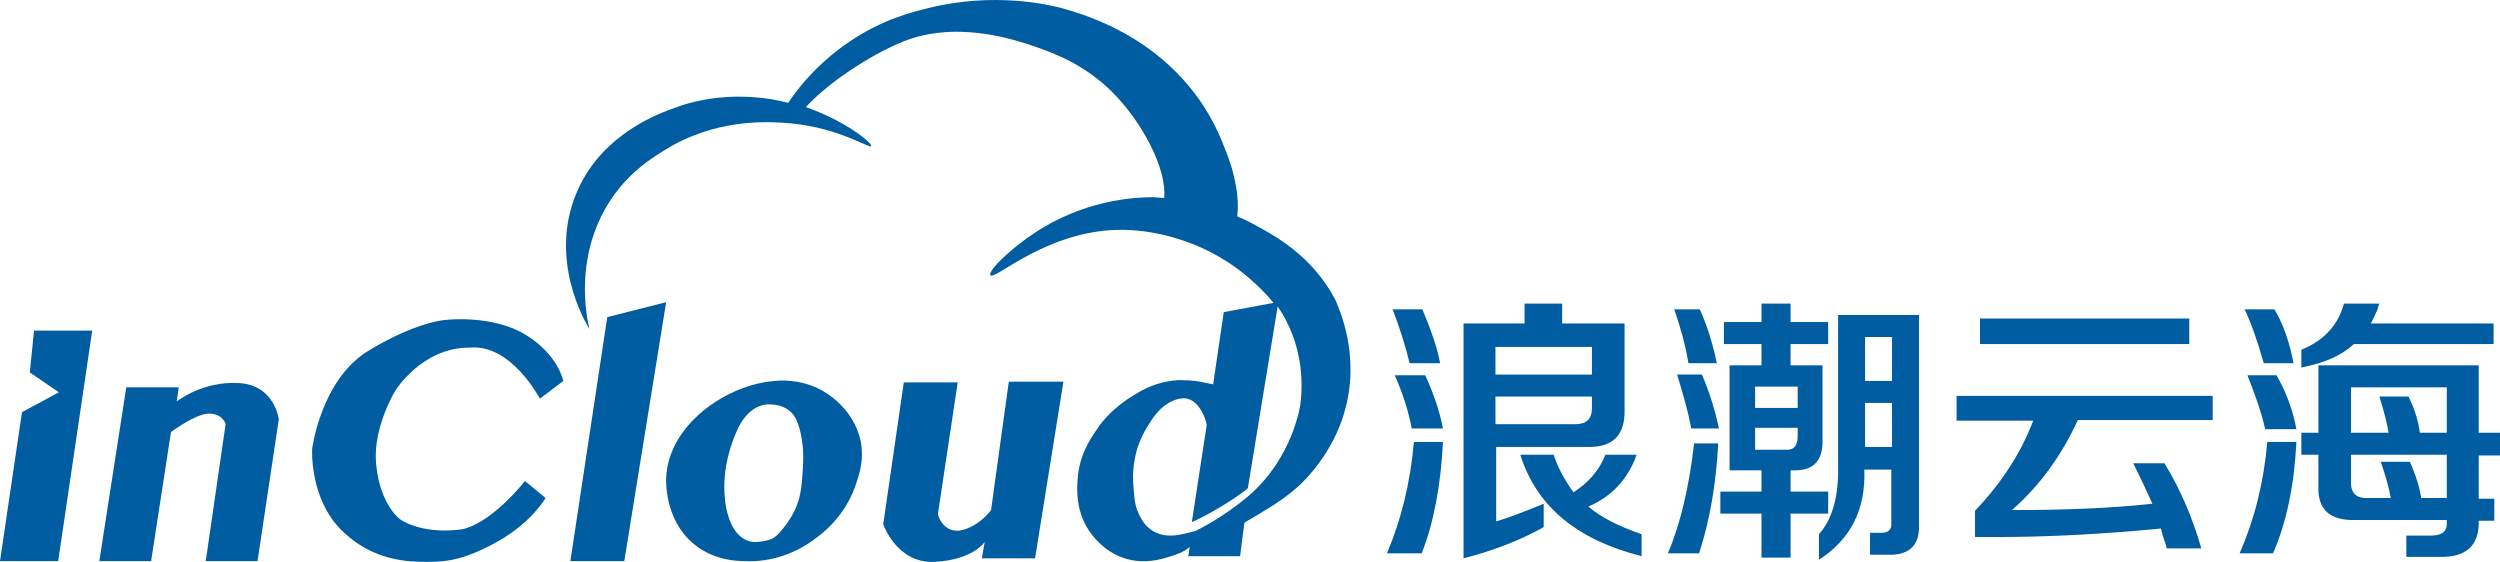 <svg xmlns="http://www.w3.org/2000/svg" role="img" viewBox="13.2 39.001 352.4 79.21"><style>svg {enable-background:new 0 0 595.3 841.9}</style><style>.st0{fill:#015da1}</style><g id="XMLID_1_"><path id="XMLID_2_" d="M17.4 91.5l4.1 2.8-5.2 2.8-3.1 21h8.2l4.8-32.5H18z" class="st0"/><path id="XMLID_22_" d="M46.8 93c-5.1-.3-8.7 2.6-8.7 2.6l.3-2H31l-3.8 24.5h7.3l2.8-18.2s3.6-2.7 5.5-2.6c1.9.1 2.2 1.5 2.2 1.5l-2.8 19.3h7.3l3-20s-.6-4.9-5.7-5.1z" class="st0"/><path id="XMLID_26_" d="M79.5 88c5.8-.5 9.8 7.2 9.8 7.2l3.3-2.5s-.7-3.7-5.3-6.5C82.6 83.3 76 84.1 76 84.1s-4 .2-10.8 4.3c-6.8 4.1-8 13.9-8 13.9s-.4 6.9 4.1 11.4 9.7 4.5 12.2 4.5 5.1-.2 9.9-2.9 6.7-6.1 6.7-6.1l-2.9-2.4s-4.5 5.8-8.8 6.8c-4.9.7-8-.8-8.8-1.4-.8-.6-3-3-3.4-8s2.7-10.1 2.7-10.1 3.8-6.2 10.6-6.1z" class="st0"/><path id="XMLID_28_" d="M93.6 118.1h7.6l5.9-36.5-8.3 2.1z" class="st0"/><path id="XMLID_48_" d="M128.4 93.7c-2.6-1.2-5-1.1-6-1-6.7.5-15 6.1-15.3 13.7 0 .5-.2 5.8 3.8 9.2 2.7 2.3 5.9 2.5 7.4 2.5 4.7.2 8.2-2 9.3-2.8 1-.7 4.4-3 6.1-7.6.5-1.5 1.4-3.7.8-6.6-1.1-5-5.6-7.2-6.1-7.4zm-2 10.8c-.2 3.9-.4 5.5-2.2 8.2-1.8 2.4-2.1 2.4-4.2 2.7-2.2.2-3.3-1.8-3.3-1.8s-1.4-1.8-1.4-6 1.7-7.7 1.7-7.7 1.4-3.9 4.6-3.9 3.9 2.3 3.9 2.3 1.1 2.2.9 6.2z" class="st0"/><path id="XMLID_49_" d="M152.9 110.9s-1.8 2.5-4.5 2.9c-2.4.2-3-2.3-3-2.3l2.8-18.6h-7.6l-2.9 20s1.9 5.6 7.3 5.3 7-2.8 7-2.8l-.4 2.3h7.5l4-24.9h-7.7l-2.5 18.1z" class="st0"/><path id="XMLID_54_" d="M189.7 70.5c-.7-.4-1.4-.7-2.1-1 .5-3.9-1.3-8.4-1.3-8.4-1-2.7-2.3-6-5.3-9.7-6.6-8.1-15.5-10.5-18.3-11.3-2-.5-9.4-2.2-18.5 0-2.4.6-6.6 1.6-11.3 4.8-1.8 1.2-5.5 4-8.6 8.6-1.5-.4-3.2-.7-4.9-.8-5.4-.4-9.5.9-10.8 1.4-2.6.9-10.6 3.8-14.1 12-4 9.4 1.1 18.2 1.8 19.3-.5-2-2-9.8 2.4-17.3 3-5.1 7.3-7.4 9.3-8.6 7.3-4 14.3-3.3 16.8-3.1 6.9.7 11 3.6 11.2 3.2.2-.4-3.5-3.5-9.2-5.5 2.4-2.7 7.7-6.6 12.9-8.9 7.9-3.6 16.5-.6 19.5.4 2.5.9 6.8 2.4 10.8 6.4 4.2 4.2 7.7 10.8 7.3 14.9-.6 0-1.1-.1-1.5-.1-1.8 0-8.6.1-15.6 4.3-4.3 2.6-7.8 6.1-7.4 6.7.6.8 8.2-6.6 18.9-6.4 5.3.1 9.7 2 10.8 2.5 3.8 1.7 6.2 3.8 7 4.5.9.8 2.1 1.9 3.2 3.3l-7 1.3-1.5 10.2c-.2-.1-.5-.1-.9-.2-2.1-.5-3.7-.4-4.2-.4-2.8.2-4.8 1.3-5.9 2-3.1 1.8-4.8 4-5.3 4.8-.9 1.3-2.6 3.7-2.8 7.2-.1 1.3-.3 4.3 1.6 7.2.4.6 2 2.9 5 3.9 2.9.9 5.3.1 6.6-.3.9-.3 1.8-.6 2.6-1.3l-.2 1.3h7.3l.6-4.7c.1-.1.2-.1.3-.2 4.1-2.4 6.6-3.9 9-6.7 3.4-3.9 4.6-7.9 4.8-8.7 2.4-8.1-.9-14.9-1.3-15.9-3.3-6.2-8.5-9-11.7-10.7zm6.8 25.5s-1 7.5-7.3 12.9c-3.5 3-7.2 4.8-7.2 4.8-.2.1-.3.2-.5.2l-1.2.3c-1.2.3-2.9.6-4.5-.3-1.2-.7-1.7-1.7-2-2.3-.6-1.2-.7-2.2-.8-3.7-.1-1-.2-2.5.2-4.4.2-1.1.7-2.7 1.7-4.3.8-1.3 1.6-2.6 3.2-3.5.6-.3 1.5-.7 2.5-.5 1.1.3 1.7 1.3 2 1.8.3.6.6 1.2.7 1.9l-2.1 13.7.2-.1s1.3-.5 4.1-2.2c2.8-1.7 3.6-2.5 3.6-2.5l4.1-25 .1-.6c.4.6.8 1.2 1.2 2 2.7 5.2 2.2 10.3 2 11.8z" class="st0"/><path id="XMLID_55_" d="M208.7 117h4.9c1.7-4.3 2.7-9.6 3-15.7h-4.1c-.5 5.8-1.8 11-3.8 15.7z" class="st0"/><path id="XMLID_58_" d="M224 102h12.9c3.7.1 5.4-1.7 5.3-5.3V84.6h-8.8v-2.8h-5.3v2.8h-8.6v33.1c4.3-1.1 8.1-2.6 11.3-4.4V110c-2.4 1-4.7 1.9-6.7 2.5V102zm0-14.1h13.6v3.9H224v-3.9zm0 7h13.6v1.6c0 1.6-.8 2.3-2.4 2.3H224v-3.9z" class="st0"/><path id="XMLID_60_" d="M209.8 91.9c1.3 2.9 2 5.4 2.4 7.5h4.4c-.5-2.6-1.4-5.1-2.5-7.5h-4.3z" class="st0"/><path id="XMLID_61_" d="M216.2 90.2c-.4-2.2-1.3-4.7-2.5-7.6h-4.2c1 2.6 1.8 5.1 2.4 7.6h4.3z" class="st0"/><path id="XMLID_62_" d="M243.9 103.1h-4.4c-.9 2.3-2.5 4-4.5 5.3-1.3-1.8-2.2-3.5-2.8-5.3h-4.7c2.3 7.3 8 12 17.1 14.3v-3.1c-3.2-1.1-5.8-2.4-7.5-3.9 3.3-1.4 5.6-3.9 6.8-7.3z" class="st0"/><path id="XMLID_63_" d="M255.2 90.2c-.6-2.9-1.4-5.4-2.4-7.6h-3.6c.9 2.6 1.6 5.1 2 7.6h4z" class="st0"/><path id="XMLID_66_" d="M270.9 108.3h-5.3v-3h.3c2.9.1 4.3-1.3 4.2-4.4V90.5h-4.5v-3h5.3v-3.1h-5.3v-2.6h-4.1v2.6h-5.3v3.1h5.3v3H257v14.8h4.5v3h-5.8v3.1h5.8v6.2h4.1v-6.2h5.3v-3.1zm-10.3-14.8h6v3h-6v-3zm4.2 8.9h-4.2v-3.1h6v1.2c0 1.3-.5 2-1.8 1.9z" class="st0"/><path id="XMLID_70_" d="M272.3 104.7c.1 4.2-.8 7.5-2.7 9.6v3.6c4.5-2.9 6.6-7.1 6.4-12.7h3.8v7.5c.1 1-.5 1.5-1.7 1.4h-1.3v3.1h2.5c3 .1 4.5-1.3 4.4-4.2V83.4h-11.4v21.3zm3.8-18.2h3.8v6.2h-3.8v-6.2zm0 9.3h3.8v6.2h-3.8v-6.2z" class="st0"/><path id="XMLID_72_" d="M248.3 117h4.4c1.5-4.6 2.4-9.7 2.7-15.5H252c-.7 6.1-1.9 11.3-3.7 15.5z" class="st0"/><path id="XMLID_73_" d="M249.6 91.8c.9 2.9 1.6 5.4 2 7.6h3.9c-.6-2.8-1.4-5.3-2.4-7.6h-3.5z" class="st0"/><path id="XMLID_74_" d="M292.3 83.9h29.5v3.6h-29.5z" class="st0"/><path id="XMLID_75_" d="M289 98.3h10.8c-1.7 4.5-4.4 8.7-8.2 12.7v3.7h3c7.2 0 15-.4 23.2-1.2.2.8.4 1.5.6 2 .1.3.2.6.2.8h4.9c-1.3-4.5-3-8.4-5.2-12h-4.4c1 2 1.9 3.9 2.7 5.7-5.3.6-11.9.9-19.8.9 3.9-3.4 7-7.7 9.3-12.7h19v-3.4H289v3.5z" class="st0"/><path id="XMLID_76_" d="M336.5 90.2c-.6-3.1-1.5-5.6-2.7-7.6h-4.2c.9 1.9 1.8 4.4 2.7 7.6h4.2z" class="st0"/><path id="XMLID_77_" d="M364.7 87.6v-3h-17.3c.4-.8.7-1.4.9-1.9.1-.4.2-.7.3-.9h-5c-.8 3-2.8 5.2-6 6.5v2.5c3.2-.6 5.7-1.7 7.4-3.3h19.7z" class="st0"/><path id="XMLID_80_" d="M365.6 103.1V100h-3v-9.5H340v9.5h-2.4v3.1h2.4v4.5c-.1 3.2 1.6 4.8 5.2 4.7h12.9v.3c.1 1.2-.6 1.9-2.2 1.9h-3.5v3h5c3.4 0 5.2-1.6 5.2-4.8v-.3h2.2v-3.1h-2.2v-6.1h3zm-7.5 6.1h-3.6c-.2-1.3-.7-3.1-1.6-5.1h-4.1c.7 2.1 1.2 3.8 1.4 5.1h-3.1c-1.8.1-2.6-.7-2.5-2.5v-3.6h13.5v6.1zm0-9.2h-3.8c-.2-1.6-.7-3.3-1.6-5.1h-4.1c.7 2.2 1.1 3.9 1.3 5.1h-5.3v-6.4h13.5v6.4z" class="st0"/><path id="XMLID_82_" d="M328.9 117h4.7c1.9-4.3 3-9.6 3.3-15.7h-4.1c-.5 5.7-1.8 10.9-3.9 15.7z" class="st0"/><path id="XMLID_83_" d="M330 91.9c1.1 2.8 2 5.3 2.5 7.6h4.4c-.5-2.8-1.5-5.3-2.8-7.6H330z" class="st0"/></g></svg>